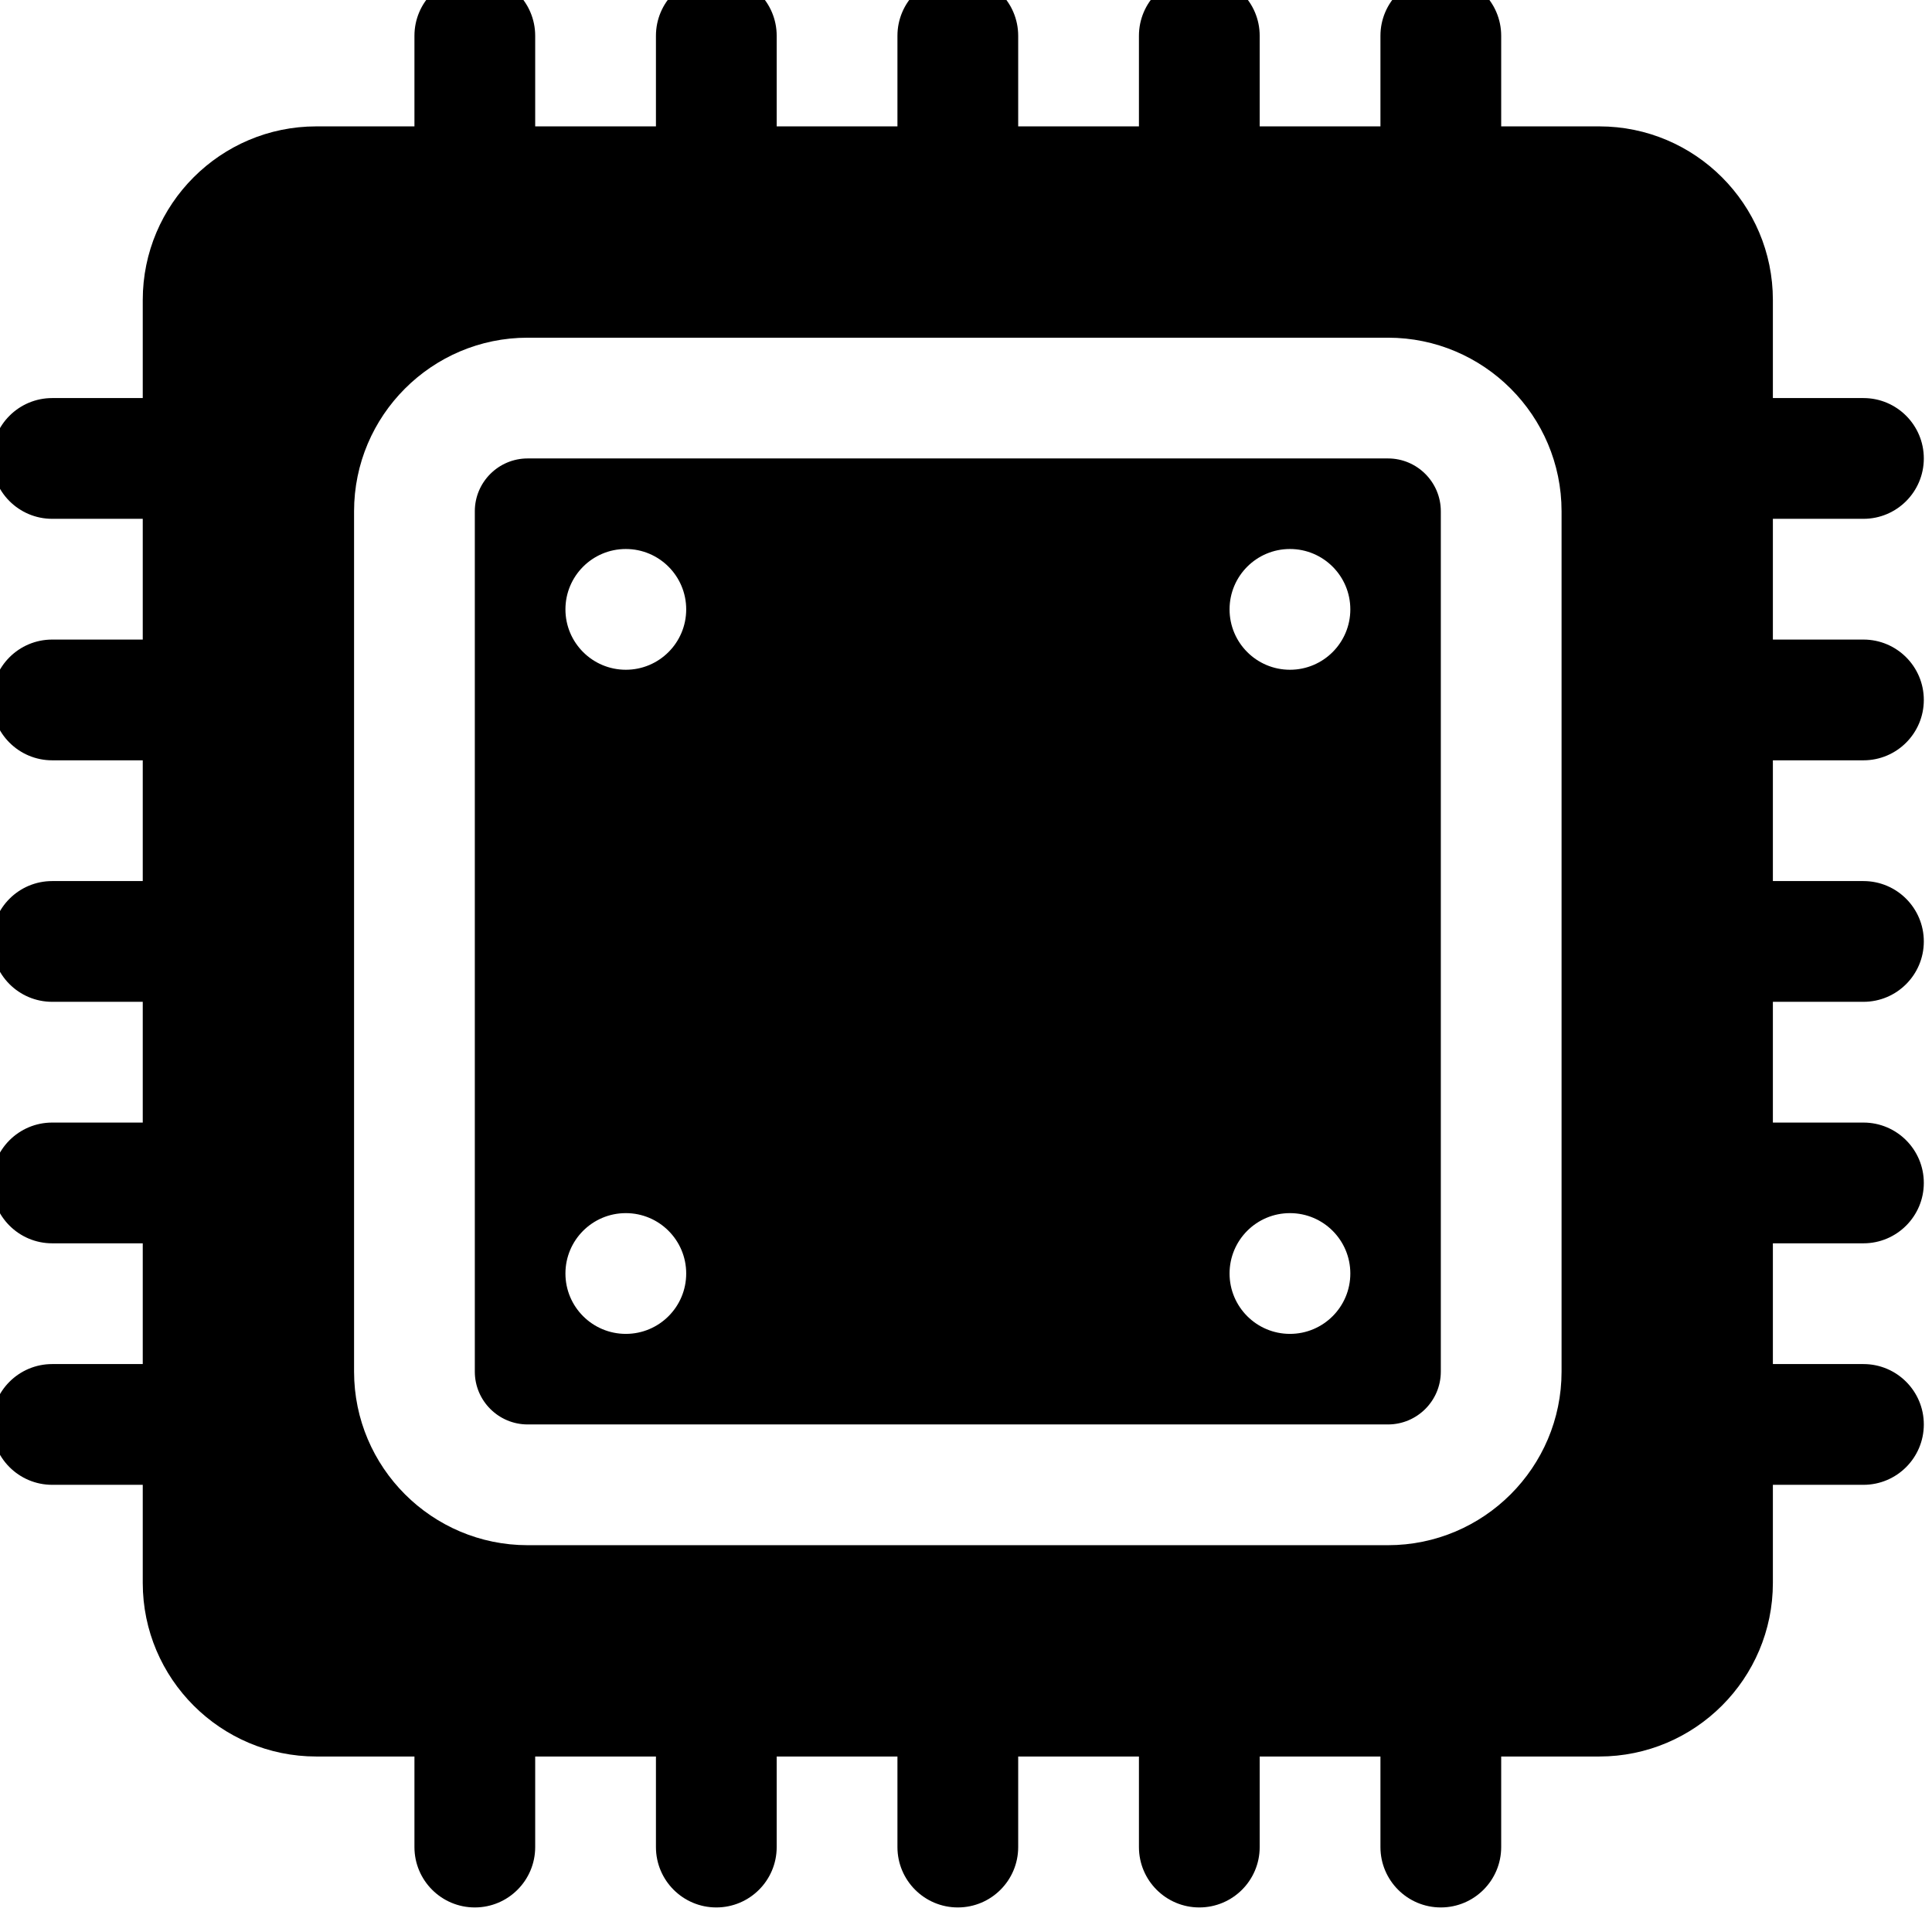 <?xml version="1.0" encoding="UTF-8" standalone="no"?>
<svg
   xmlns:dc="http://purl.org/dc/elements/1.1/"
   xmlns:cc="http://creativecommons.org/ns#"
   xmlns:rdf="http://www.w3.org/1999/02/22-rdf-syntax-ns#"
   xmlns:svg="http://www.w3.org/2000/svg"
   xmlns="http://www.w3.org/2000/svg"
   xmlns:sodipodi="http://sodipodi.sourceforge.net/DTD/sodipodi-0.dtd"
   xmlns:inkscape="http://www.inkscape.org/namespaces/inkscape"
   id="Layer_1"
   enable-background="new 0 0 512 512"
   height="512"
   viewBox="0 0 512 512"
   width="512"
   version="1.1"
   sodipodi:docname="processor.svg"
   inkscape:version="0.92.3 (2405546, 2018-03-11)">
  <defs
     id="defs11" />
  <sodipodi:namedview
     pagecolor="#ffffff"
     bordercolor="#666666"
     borderopacity="1"
     objecttolerance="10"
     gridtolerance="10"
     guidetolerance="10"
     inkscape:pageopacity="0"
     inkscape:pageshadow="2"
     inkscape:window-width="2560"
     inkscape:window-height="1017"
     id="namedview9"
     showgrid="false"
     inkscape:zoom="0.4609375"
     inkscape:cx="-411.11864"
     inkscape:cy="256"
     inkscape:window-x="1912"
     inkscape:window-y="-8"
     inkscape:window-maximized="1"
     inkscape:current-layer="Layer_1" />
  <path
     id="path4"
     d="m 493.831,201.492 c 8.837,0 16,-7.164 16,-16 0,-8.836 -7.163,-16 -16,-16 h -24 v -32 h 24 c 8.837,0 16,-7.164 16,-16 0,-8.836 -7.163,-16 -16,-16 h -24 V 79.492 c 0,-25.364 -20.636,-46 -46,-46 h -26 V 9.492 c 0,-8.836 -7.163,-16 -16,-16 -8.837,0 -16,7.164 -16,16 V 33.492 h -32 V 9.492 c 0,-8.836 -7.163,-16 -16,-16 -8.837,0 -16,7.164 -16,16 V 33.492 h -32 V 9.492 c 0,-8.836 -7.163,-16 -16,-16 -8.836,0 -16,7.164 -16,16 V 33.492 h -32 V 9.492 c 0,-8.836 -7.164,-16 -16,-16 -8.836,0 -16,7.164 -16,16 V 33.492 h -32 V 9.492 c 0,-8.836 -7.164,-16 -16,-16 -8.836,0 -16,7.164 -16,16 V 33.492 H 83.831 c -25.364,0 -46,20.636 -46,46 V 105.492 H 13.831 c -8.836,0 -16,7.164 -16,16 0,8.836 7.164,16 16,16 h 24 v 32 H 13.831 c -8.836,0 -16,7.164 -16,16 0,8.836 7.164,16 16,16 h 24 v 32 H 13.831 c -8.836,0 -16,7.164 -16,16 0,8.836 7.164,16 16,16 h 24 v 32 H 13.831 c -8.836,0 -16,7.164 -16,16 0,8.836 7.164,16 16,16 h 24 v 32 H 13.831 c -8.836,0 -16,7.164 -16,16 0,8.836 7.164,16 16,16 h 24 v 26 c 0,25.364 20.636,46 46,46 h 26 v 24 c 0,8.836 7.164,16 16,16 8.836,0 16,-7.164 16,-16 v -24 h 32 v 24 c 0,8.836 7.164,16 16,16 8.836,0 16,-7.164 16,-16 v -24 h 32 v 24 c 0,8.836 7.164,16 16,16 8.837,0 16,-7.164 16,-16 v -24 h 32 v 24 c 0,8.836 7.163,16 16,16 8.837,0 16,-7.164 16,-16 v -24 h 32 v 24 c 0,8.836 7.163,16 16,16 8.837,0 16,-7.164 16,-16 v -24 h 26 c 25.364,0 46,-20.636 46,-46 v -26 h 24 c 8.837,0 16,-7.164 16,-16 0,-8.836 -7.163,-16 -16,-16 h -24 v -32 h 24 c 8.837,0 16,-7.164 16,-16 0,-8.836 -7.163,-16 -16,-16 h -24 v -32 h 24 c 8.837,0 16,-7.164 16,-16 0,-8.836 -7.163,-16 -16,-16 h -24 v -32 z m -80,162 c 0,25.364 -20.636,46 -46,46 h -228 c -25.364,0 -46,-20.636 -46,-46 v -228 c 0,-25.364 20.636,-46 46,-46 h 228 c 25.364,0 46,20.636 46,46 z m -46,-242 h -228 c -7.72,0 -14,6.28 -14,14 v 228 c 0,7.72 6.28,14 14,14 h 228 c 7.72,0 14,-6.28 14,-14 v -228 c 0,-7.72 -6.28,-14 -14,-14 z m -201.98,232 c -8.836,0 -16.005,-7.164 -16.005,-16 0,-8.836 7.158,-16 15.995,-16 h 0.01 c 8.836,0 16,7.164 16,16 0,8.836 -7.164,16 -16,16 z m 0,-176 c -8.836,0 -16.005,-7.164 -16.005,-16 0,-8.836 7.158,-16 15.995,-16 h 0.01 c 8.836,0 16,7.164 16,16 0,8.836 -7.164,16 -16,16 z m 176,176 c -8.836,0 -16.005,-7.164 -16.005,-16 0,-8.836 7.159,-16 15.995,-16 h 0.01 c 8.837,0 16,7.164 16,16 0,8.836 -7.164,16 -16,16 z m 0,-176 c -8.836,0 -16.005,-7.164 -16.005,-16 0,-8.836 7.159,-16 15.995,-16 h 0.01 c 8.837,0 16,7.164 16,16 0,8.836 -7.164,16 -16,16 z" />
</svg>

